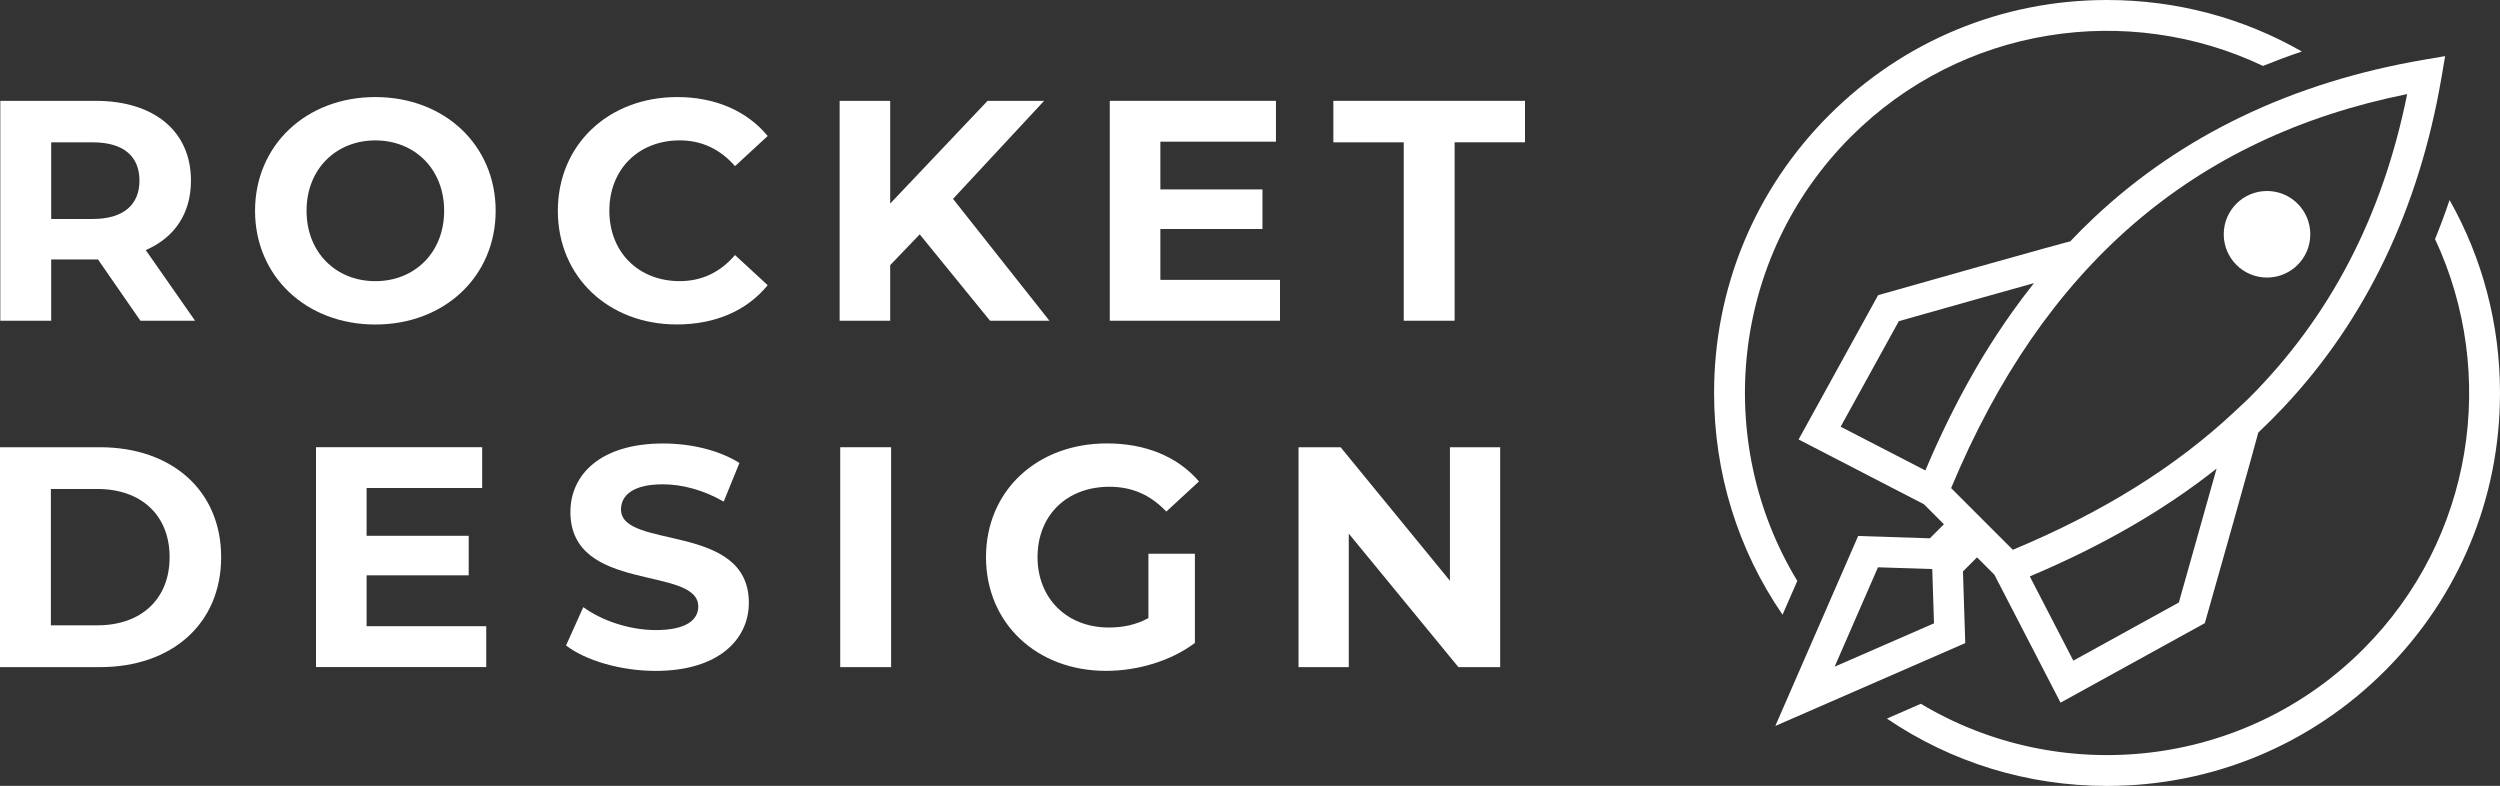 <?xml version="1.0" encoding="utf-8"?>
<!-- Generator: Adobe Illustrator 23.0.2, SVG Export Plug-In . SVG Version: 6.00 Build 0)  -->
<svg version="1.1" id="Capa_1" xmlns="http://www.w3.org/2000/svg" xmlns:xlink="http://www.w3.org/1999/xlink" x="0px" y="0px"
	 viewBox="0 0 714 224.45" style="enable-background:new 0 0 714 224.45;" xml:space="preserve">
<rect x="0" y="0" width="714" height="224.45" fill="#333333" stroke="none"/>
<style type="text/css">
	.st0{fill:#FFFFFF;}
</style>
<g>
	<g>
		<g>
			<path class="st0" d="M569.6,164.14l18.89,36.54l41.21-22.71l0.5-1.76c0,0,3.82-13.47,7.63-26.99c2.21-7.85,3.96-14.12,5.21-18.63
				c0.71-2.56,1.3-4.71,1.7-6.22c0.08-0.29,0.15-0.56,0.22-0.82c2.52-2.38,4.96-4.82,7.31-7.32c23.45-24.94,38.6-56.6,45.02-94.1
				l1.04-6.1l-6.1,1.04c-37.5,6.42-69.16,21.57-94.1,45.02c-2.35,2.2-4.63,4.49-6.87,6.84c-0.38,0.1-0.8,0.21-1.27,0.33
				c-1.51,0.4-3.65,0.99-6.22,1.7c-4.51,1.25-10.78,3-18.63,5.21c-13.51,3.8-26.99,7.63-26.99,7.63l-1.76,0.5l-22.71,41.21
				l35.79,18.5l5.71,5.71l-4.02,4.02l-20.47-0.66l-23.66,54.25l54.25-23.66l-0.66-20.47l4.02-4.02L569.6,164.14z M622.28,172.07
				l-30.14,16.61l-12.43-24.06c20.64-8.7,38.29-18.88,53.35-30.79C630.01,144.72,625.7,159.99,622.28,172.07z M687.49,26.87
				c-7.04,34.93-22.07,63.82-45.45,87.09l-3.93,3.68c-16.87,15.78-37.59,28.68-63.25,39.38l-17.62-17.62
				C583.61,76.09,626.27,39.21,687.49,26.87z M525.69,121.87l16.61-30.14c12.21-3.46,27.69-7.83,38.6-10.87
				c-2.21,2.77-4.35,5.63-6.44,8.58c-0.11,0.15-0.22,0.31-0.32,0.46c-0.56,0.79-1.11,1.59-1.66,2.39c-0.13,0.2-0.27,0.39-0.4,0.59
				c-0.64,0.95-1.28,1.9-1.91,2.86c-0.06,0.09-0.11,0.18-0.17,0.26c-0.55,0.84-1.09,1.69-1.63,2.54c-0.23,0.37-0.46,0.74-0.69,1.1
				c-0.37,0.59-0.73,1.18-1.1,1.78c-0.25,0.41-0.5,0.83-0.75,1.24c-0.38,0.63-0.75,1.26-1.12,1.9c-0.36,0.61-0.72,1.23-1.07,1.85
				c-0.37,0.64-0.74,1.29-1.1,1.94c-0.28,0.49-0.55,0.99-0.82,1.48c-0.29,0.52-0.57,1.04-0.86,1.57c-0.28,0.51-0.55,1.02-0.82,1.53
				c-0.3,0.57-0.6,1.14-0.9,1.72c-0.32,0.62-0.65,1.24-0.97,1.87c-0.41,0.8-0.81,1.6-1.21,2.4c-0.24,0.47-0.47,0.95-0.7,1.43
				c-0.3,0.62-0.61,1.24-0.91,1.87c-0.23,0.47-0.46,0.95-0.68,1.43c-0.34,0.72-0.68,1.45-1.02,2.18c-0.17,0.37-0.35,0.74-0.52,1.12
				c-0.49,1.08-0.98,2.16-1.46,3.26c-0.16,0.36-0.32,0.73-0.47,1.09c-0.35,0.81-0.7,1.62-1.05,2.44c-0.09,0.21-0.18,0.41-0.27,0.62
				L525.69,121.87z M523.97,190.4l12.38-28.38l15.5,0.5l0.5,15.5L523.97,190.4z"/>
			<circle class="st0" cx="647.46" cy="66.91" r="12.36"/>
		</g>
		<g>
			<path class="st0" d="M714,112.23c0-19.62-5-38.47-14.4-55.1c-1.28,3.79-2.66,7.5-4.15,11.15c17.94,38.34,11.11,85.5-20.51,117.12
				c-34.21,34.21-86.6,39.41-126.35,15.6l-9.69,4.23c18.41,12.5,40.12,19.23,62.87,19.23c29.98,0,58.16-11.67,79.36-32.87
				C702.33,170.39,714,142.2,714,112.23z"/>
			<path class="st0" d="M513.31,165.91c-24.15-39.8-19.05-92.49,15.3-126.85c31.78-31.78,79.25-38.52,117.7-20.23
				c3.63-1.47,7.33-2.85,11.1-4.12C640.65,5.11,621.6,0,601.77,0c-29.98,0-58.16,11.67-79.36,32.87
				c-21.2,21.2-32.87,49.38-32.87,79.36c0,22.94,6.84,44.82,19.55,63.33L513.31,165.91z"/>
		</g>
	</g>
	<g>
		<path class="st0" d="M40.1,91.6L27.99,74.11h-0.72H14.62V91.6H0.09V28.8h27.18c16.78,0,27.27,8.7,27.27,22.79
			c0,9.42-4.75,16.33-12.92,19.83L55.71,91.6H40.1z M26.47,40.65H14.62v21.89h11.84c8.88,0,13.37-4.13,13.37-10.95
			C39.83,44.68,35.35,40.65,26.47,40.65z"/>
		<path class="st0" d="M72.84,60.2c0-18.66,14.53-32.48,34.36-32.48c19.74,0,34.36,13.73,34.36,32.48s-14.62,32.48-34.36,32.48
			C87.38,92.68,72.84,78.86,72.84,60.2z M126.85,60.2c0-11.93-8.43-20.1-19.65-20.1c-11.21,0-19.65,8.16-19.65,20.1
			s8.43,20.1,19.65,20.1C118.42,80.3,126.85,72.14,126.85,60.2z"/>
		<path class="st0" d="M159.32,60.2c0-18.93,14.53-32.48,34.09-32.48c10.86,0,19.92,3.95,25.84,11.12l-9.33,8.61
			c-4.22-4.84-9.51-7.36-15.79-7.36c-11.75,0-20.1,8.25-20.1,20.1c0,11.84,8.34,20.1,20.1,20.1c6.28,0,11.57-2.51,15.79-7.45
			l9.33,8.61c-5.92,7.27-14.98,11.21-25.93,11.21C173.86,92.68,159.32,79.13,159.32,60.2z"/>
		<path class="st0" d="M262.67,66.93l-8.43,8.79V91.6h-14.44V28.8h14.44v29.34l27.81-29.34h16.15L272.18,56.8l27.54,34.81h-16.96
			L262.67,66.93z"/>
		<path class="st0" d="M365.57,79.94V91.6h-48.62V28.8h47.46v11.66h-33.01V54.1h29.16v11.3h-29.16v14.53H365.57z"/>
		<path class="st0" d="M400.91,40.65h-20.1V28.8h54.73v11.84h-20.1V91.6h-14.53V40.65z"/>
	</g>
	<g>
		<path class="st0" d="M0,127.73h28.53c20.54,0,34.63,12.38,34.63,31.4s-14.09,31.4-34.63,31.4H0V127.73z M27.81,178.59
			c12.47,0,20.63-7.45,20.63-19.47c0-12.02-8.16-19.47-20.63-19.47H14.53v38.94H27.81z"/>
		<path class="st0" d="M138.87,178.86v11.66H90.25v-62.8h47.46v11.66h-33.01v13.64h29.16v11.3h-29.16v14.53H138.87z"/>
		<path class="st0" d="M161.66,184.34l4.93-10.94c5.29,3.86,13.19,6.55,20.72,6.55c8.61,0,12.11-2.87,12.11-6.73
			c0-11.75-36.51-3.68-36.51-27c0-10.68,8.61-19.56,26.47-19.56c7.89,0,15.97,1.88,21.8,5.56l-4.49,11.03
			c-5.83-3.32-11.84-4.93-17.4-4.93c-8.61,0-11.93,3.23-11.93,7.18c0,11.57,36.51,3.59,36.51,26.64c0,10.5-8.7,19.47-26.64,19.47
			C177.27,191.6,167.22,188.64,161.66,184.34z"/>
		<path class="st0" d="M239.97,127.73h14.53v62.8h-14.53V127.73z"/>
		<path class="st0" d="M327.98,158.14h13.28v25.48c-6.91,5.2-16.42,7.98-25.39,7.98c-19.74,0-34.27-13.55-34.27-32.48
			s14.53-32.48,34.54-32.48c11.04,0,20.19,3.77,26.29,10.86l-9.33,8.61c-4.58-4.84-9.87-7.09-16.24-7.09
			c-12.2,0-20.54,8.16-20.54,20.1c0,11.75,8.34,20.1,20.37,20.1c3.95,0,7.63-0.72,11.3-2.69V158.14z"/>
		<path class="st0" d="M428.45,127.73v62.8h-11.93l-31.31-38.13v38.13h-14.35v-62.8h12.02l31.22,38.13v-38.13H428.45z"/>
	</g>
</g>
</svg>
